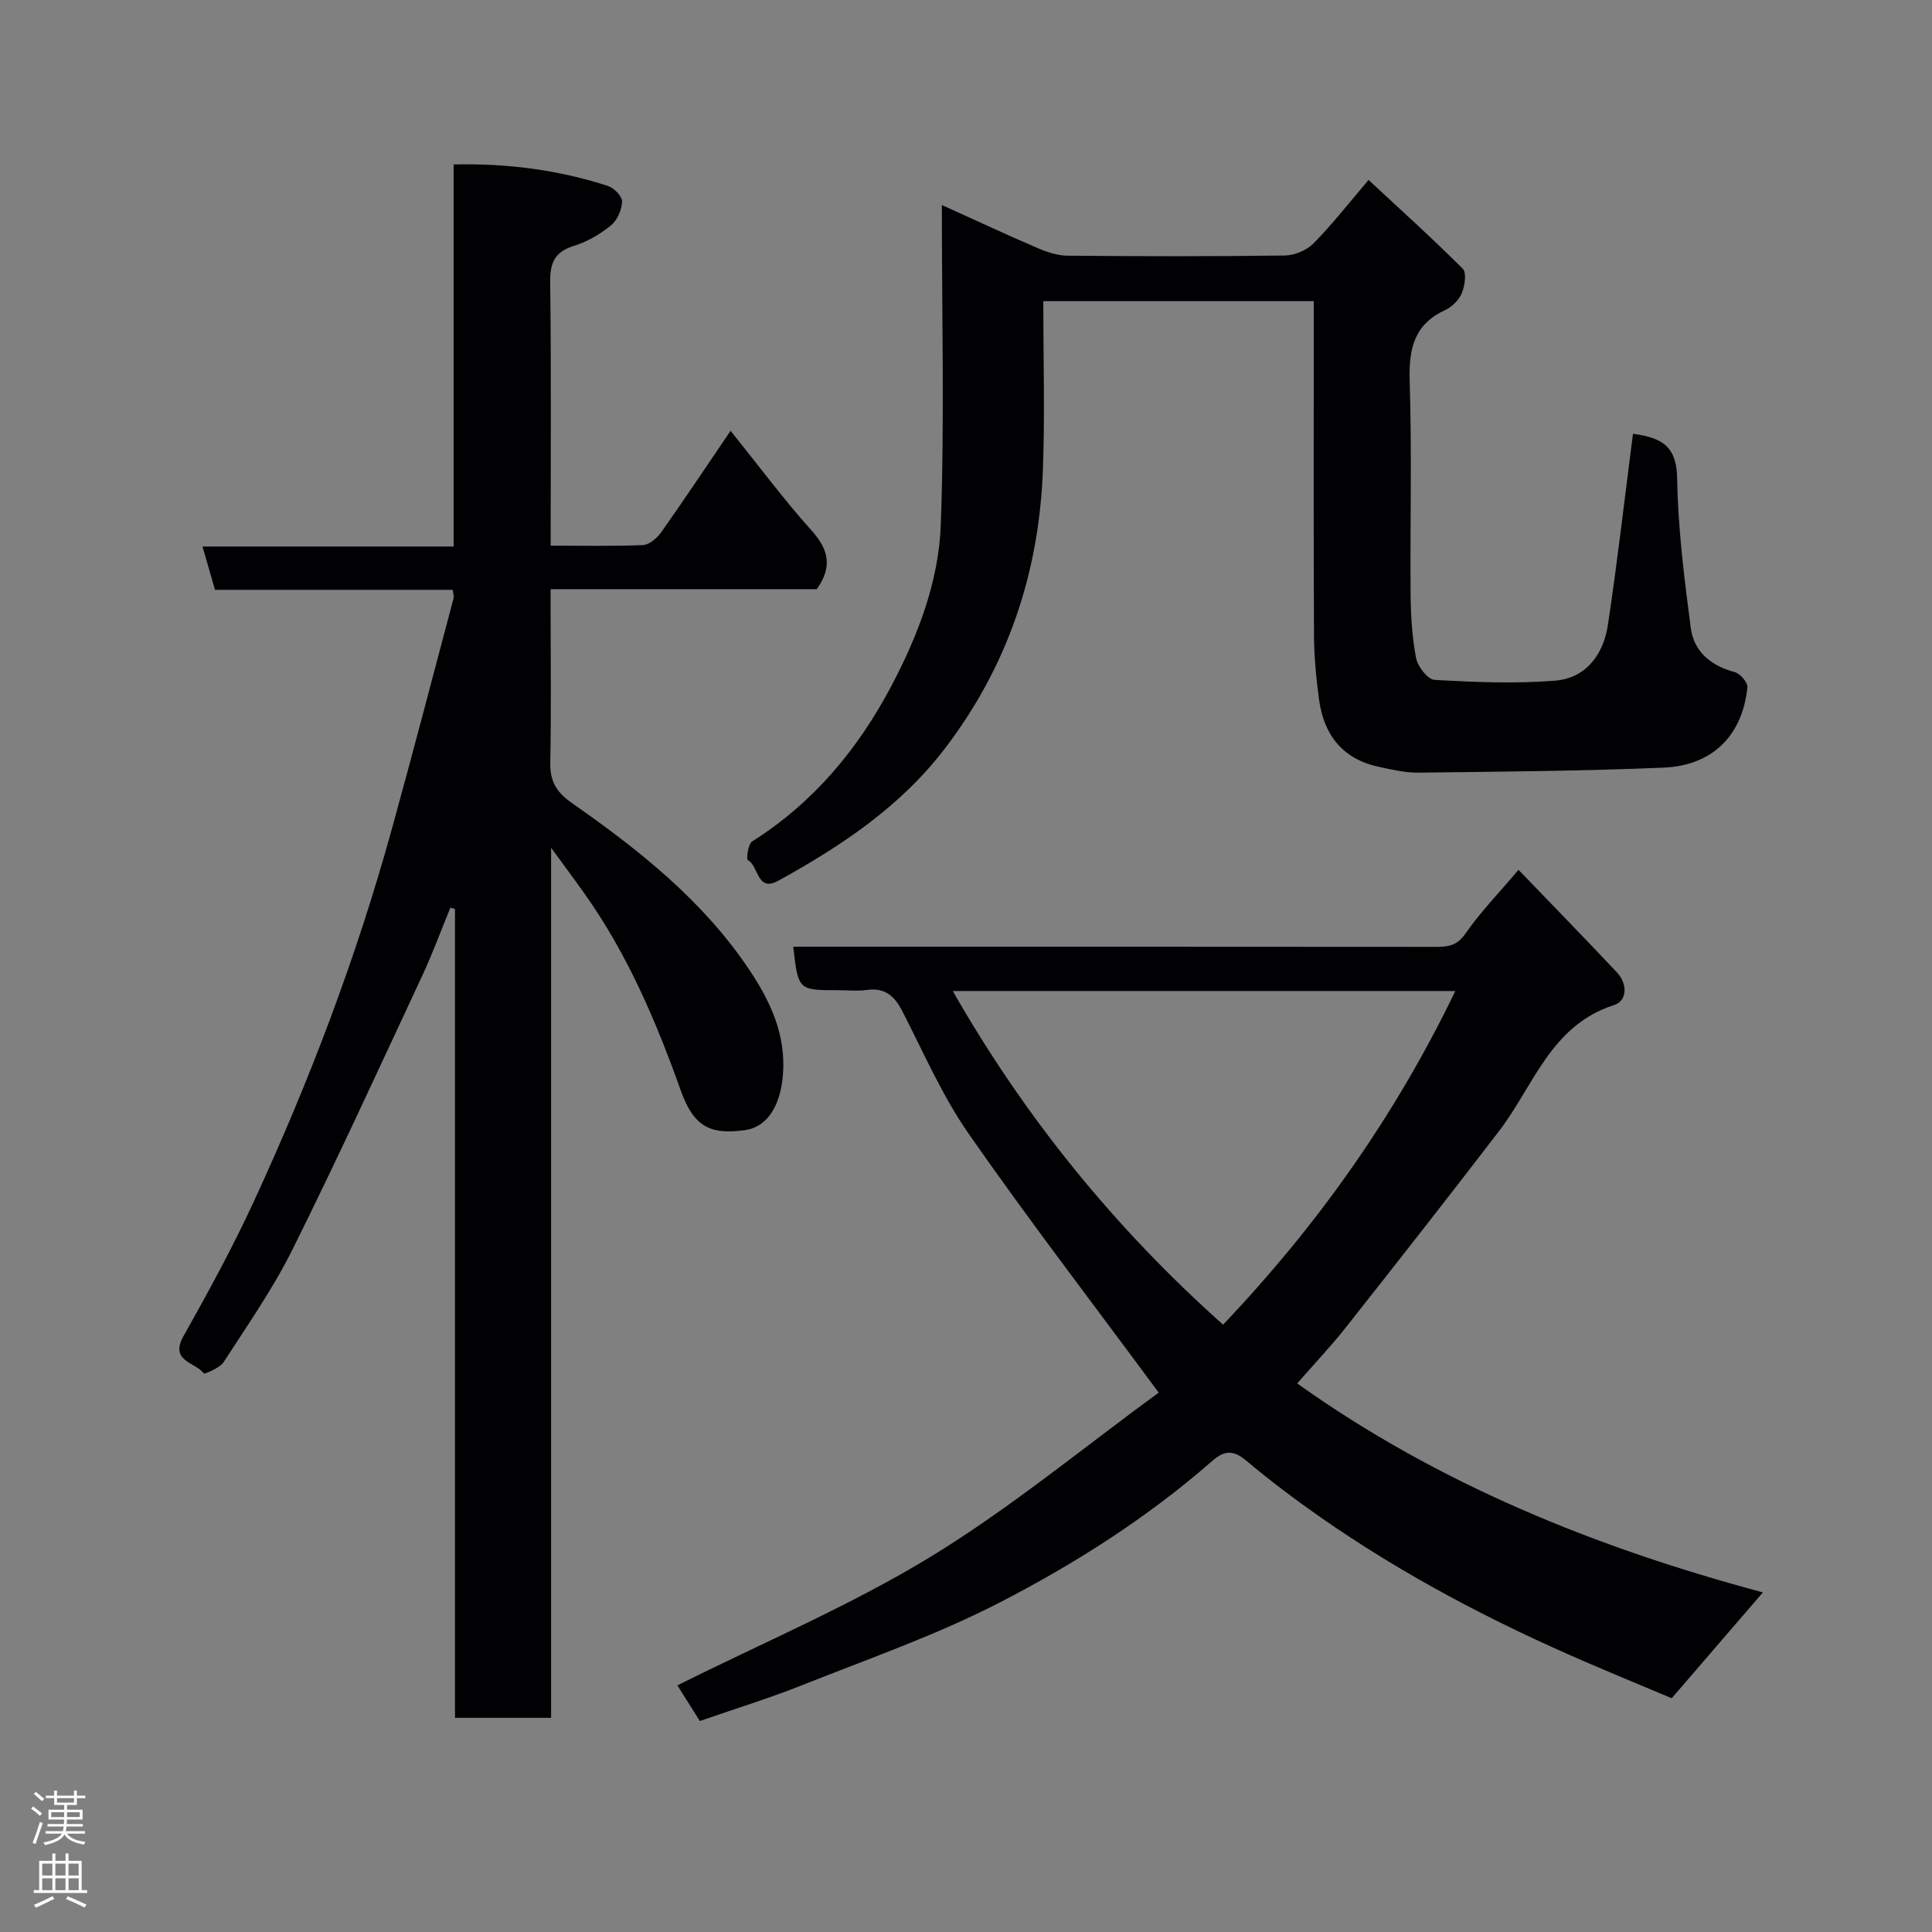 <svg enable-background="new 0 0 400 400" viewBox="0 0 400 400" xmlns="http://www.w3.org/2000/svg"><rect x="0" y="0" width="400" height="400" fill="#808080" stroke="none"/><g fill="#010103"><path d="m93.74 122.12c-16.31 0-32.62 0-49.23 0-.84-2.93-1.63-5.67-2.58-8.97h51.99c0-26.55 0-52.6 0-79.1 11.26-.26 21.72 1.15 31.9 4.43 1.27.41 3 2.15 2.97 3.24-.04 1.7-.99 3.88-2.29 4.94-2.24 1.82-4.91 3.39-7.66 4.24-4.01 1.24-4.98 3.5-4.93 7.52.23 17.97.1 35.94.1 54.55 6.57 0 12.85.15 19.1-.12 1.31-.06 2.92-1.43 3.77-2.63 4.7-6.64 9.2-13.42 14.38-21.03 5.74 7.14 10.99 14.21 16.84 20.73 3.59 4 4.19 7.58 1 12.06-17.99 0-36.14 0-55.1 0v4.9c0 10.33.14 20.67-.07 30.99-.08 3.89 1.27 6.16 4.53 8.43 13.8 9.64 26.99 20.09 36.53 34.27 4.41 6.55 7.77 13.52 7.11 21.94-.49 6.25-3.12 10.78-7.8 11.46-7.51 1.08-10.76-.92-13.37-8.24-5.11-14.33-11.05-28.25-19.93-40.74-2.03-2.86-4.12-5.66-6.9-9.47v180.14c-6.81 0-13.19 0-19.9 0 0-55.91 0-111.68 0-167.45-.32-.1-.63-.19-.95-.29-1.95 4.74-3.71 9.56-5.88 14.2-8.82 18.89-17.5 37.85-26.78 56.51-4.05 8.15-9.33 15.7-14.28 23.37-.8 1.23-3.98 2.53-4.11 2.35-1.73-2.34-7.16-2.49-4.21-7.72 5.13-9.12 10.16-18.34 14.54-27.83 11.49-24.86 21.2-50.43 28.51-76.85 4.43-15.99 8.6-32.05 12.87-48.09.11-.43-.09-.95-.17-1.74z"/><path d="m239.9 288.33c-13.83-18.72-27-35.86-39.33-53.57-5.47-7.85-9.35-16.83-13.75-25.4-1.62-3.16-3.61-4.92-7.35-4.4-1.96.27-3.99.05-5.99.05-8.21 0-8.21 0-9.25-9h5.97c42.33 0 84.67-.01 127 .03 2.55 0 4.44-.2 6.18-2.72 3.04-4.4 6.83-8.29 11.01-13.23 6.99 7.26 13.76 14.19 20.39 21.25 2.17 2.31 2.19 5.85-.61 6.75-13.11 4.19-16.63 16.72-23.81 26.09-10.46 13.64-21.07 27.16-31.72 40.65-3.17 4.01-6.7 7.73-10.07 11.59 29.08 20.76 61.75 33.98 96.42 43.27-6.4 7.42-12.37 14.36-18.88 21.91-5.33-2.24-11.42-4.76-17.47-7.36-19.41-8.34-38.06-18.1-55.41-30.22-5.22-3.65-10.32-7.51-15.2-11.6-2.65-2.22-4.48-2.2-7.06.06-13.35 11.69-28.3 21.21-43.95 29.28-13.12 6.77-27.21 11.67-40.98 17.15-6.79 2.7-13.8 4.85-21.14 7.41-1.66-2.63-3.26-5.17-4.66-7.38 17.68-8.84 35.79-16.49 52.41-26.61 16.69-10.2 31.9-22.82 47.25-34zm-42.64-83.15c14.97 26.21 33.48 49 55.96 69.08 19.55-20.55 35.64-43.25 48.09-69.08-35.06 0-69.31 0-104.05 0z"/><path d="m195 42.45c7.77 3.51 13.81 6.34 19.95 8.96 1.9.81 4.04 1.51 6.08 1.53 14.99.13 29.99.16 44.98-.04 2.02-.03 4.52-1.08 5.94-2.51 3.8-3.84 7.13-8.13 11.4-13.13 6.56 6.1 13.19 12.07 19.49 18.37.84.84.44 3.55-.19 5.07-.59 1.42-2.03 2.84-3.45 3.5-6.53 3.01-7.55 8.16-7.34 14.8.47 14.65.07 29.32.19 43.98.04 4.43.3 8.92 1.13 13.25.34 1.76 2.41 4.45 3.82 4.53 8.31.47 16.7.83 24.98.16 6.42-.52 10.01-5.46 10.92-11.55 1.98-13.13 3.48-26.33 5.19-39.56.23.04 1.34.18 2.43.43 4.77 1.06 6.63 3.48 6.72 8.9.17 10.29 1.47 20.59 2.81 30.83.65 4.96 4.18 7.88 9.13 9.19 1.11.3 2.71 2.16 2.6 3.15-1.01 9.92-7.17 16.19-17.34 16.62-16.91.71-33.84.83-50.77 1.04-2.74.03-5.53-.63-8.24-1.22-7.46-1.6-11.34-6.59-12.33-13.89-.6-4.4-1.03-8.86-1.05-13.29-.11-21.16-.05-42.32-.05-63.48 0-1.81 0-3.62 0-5.74-18.71 0-37.09 0-56 0 0 11.73.35 23.35-.08 34.95-.79 21.27-7.26 40.63-20.32 57.71-9.21 12.04-21.42 20.13-34.41 27.31-4.55 2.52-4.07-3.07-6.37-4.25-.32-.16.05-3.32.89-3.85 12.69-8.02 21.92-19.09 28.85-32.22 5.52-10.46 9.79-21.62 10.22-33.34.78-21.6.22-43.2.22-66.21z"/></g><path d="m6.44 374.46.42-.45c.65.47 1.27.95 1.85 1.44l-.45.49c-.65-.56-1.25-1.06-1.82-1.48m.93 7.33-.63-.26c.55-1.36 1.05-2.8 1.52-4.33.19.1.38.19.59.27-.46 1.29-.95 2.73-1.48 4.32m-.38-10.38.44-.42c.43.34 1.01.82 1.74 1.44l-.49.49c-.53-.51-1.09-1.01-1.69-1.51m2.5.35h1.72v-1.04h.59v1.04h3.52v-1.04h.59v1.04h1.75v.53h-1.75v1.42h-2.03v.97h3.22v2.03h-3.24c0 .35-.01.66-.03.93h3.32v.53h-3.37c-.03.27-.08.58-.15.94h3.96v.53h-3.71c.67.92 1.93 1.48 3.79 1.68-.13.24-.23.44-.29.59-2.13-.38-3.48-1.08-4.04-2.12-.43.97-1.77 1.72-4.03 2.23-.09-.19-.2-.37-.33-.55 2.1-.42 3.37-1.03 3.81-1.83h-3.36v-.53h3.58c.08-.29.13-.61.16-.94h-3.33v-.53h3.39c.02-.27.04-.58.04-.93h-3.23v-2.03h3.25v-.97h-2.07v-1.42h-1.73zm1.12 3.44v1h2.65c.01-.3.02-.44.01-.4v-.25-.35zm1.19-2h3.52v-.91h-3.52zm4.71 2h-2.63v.59c0 .16-.01.28-.01.4h2.64z" fill="#fcfafa"/><path d="m13.56 383.74h.63v1.52h2.72v6.07h1.13v.6h-11.06v-.6h1.13v-6.07h2.73v-1.52h.63v1.52h2.1v-1.52zm-2.69 8.83.38.56c-1.24.63-2.53 1.25-3.85 1.85-.1-.21-.21-.42-.34-.63 1.36-.55 2.63-1.15 3.81-1.78m-2.13-4.27h2.1v-2.45h-2.1zm0 3.04h2.1v-2.46h-2.1zm2.72-3.04h2.1v-2.45h-2.1zm0 3.04h2.1v-2.46h-2.1zm6.07 3.6c-1.41-.71-2.7-1.3-3.86-1.78l.35-.56c1.45.62 2.75 1.19 3.88 1.72zm-1.25-9.09h-2.1v2.45h2.1zm-2.09 5.49h2.1v-2.46h-2.1z" fill="#fcfafa"/></svg>